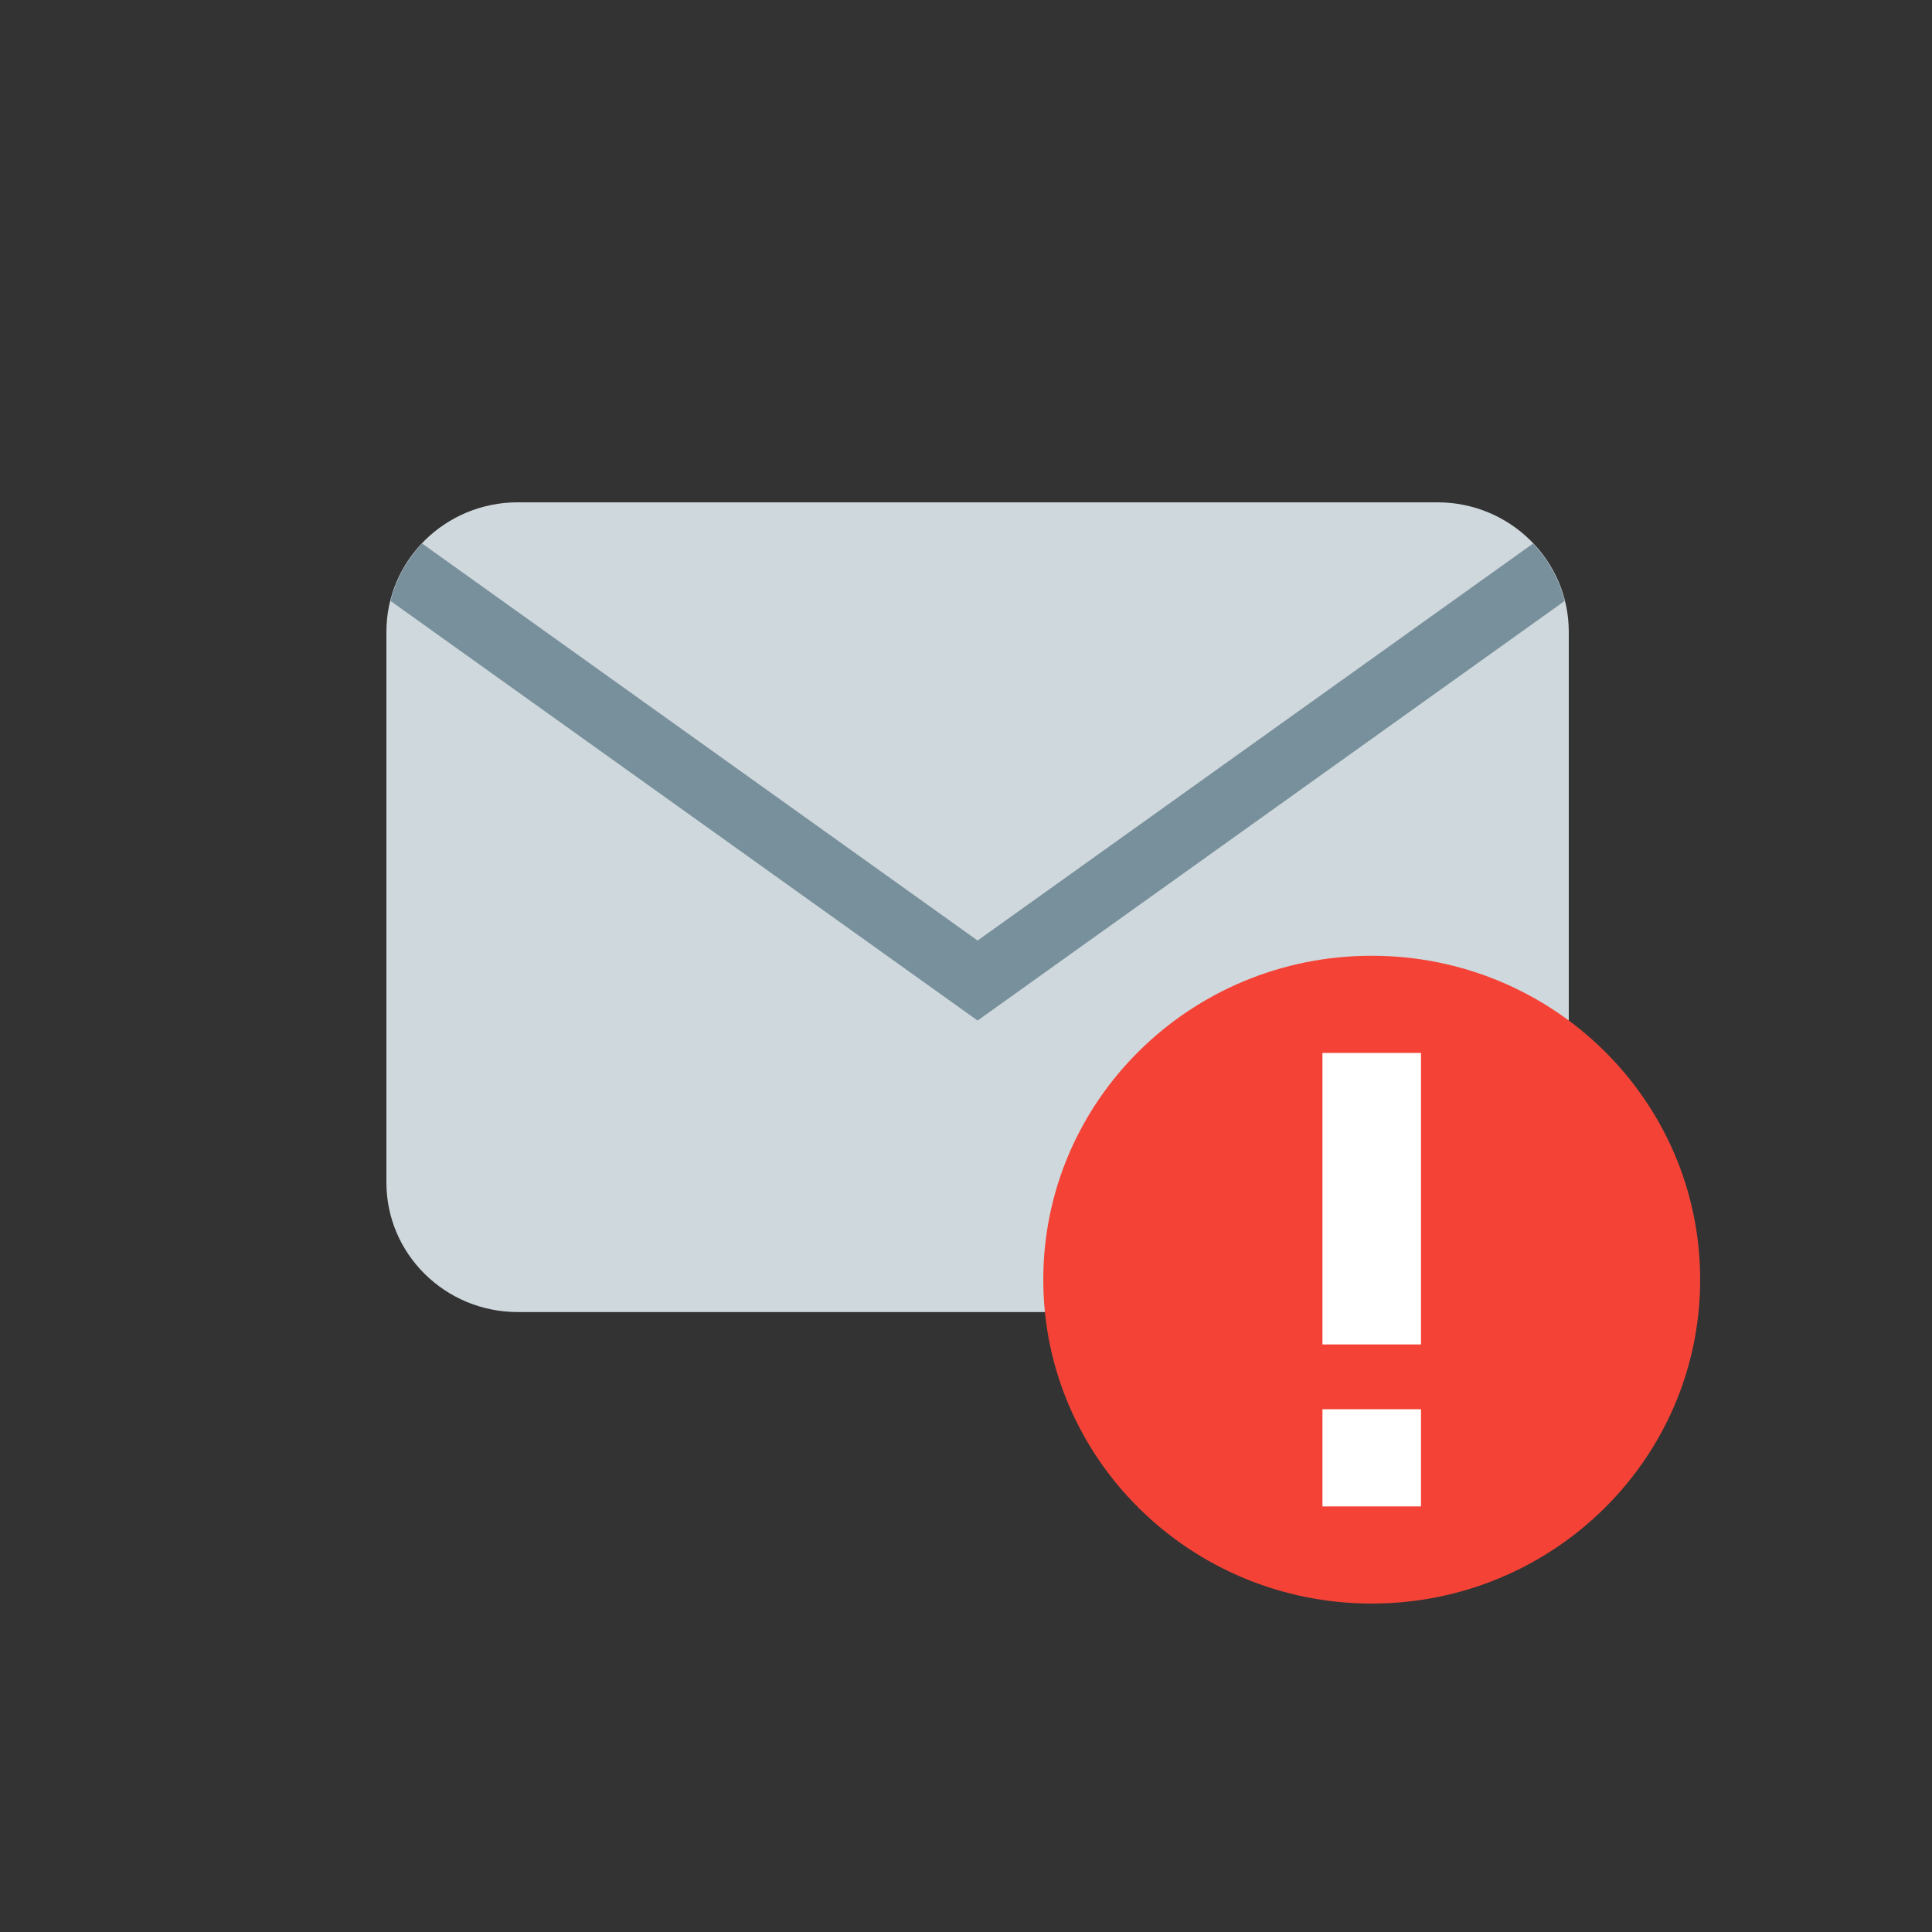 <svg width="60" height="60" viewBox="0 0 60 60" fill="none" xmlns="http://www.w3.org/2000/svg">
<rect x="0" y="0" width="60" height="60" fill="#333333" stroke="none"/>
<path fill-rule="evenodd" clip-rule="evenodd" d="M44.64 15.6H16.08C13.827 15.6 12 17.401 12 19.623V36.724C12 38.946 13.827 40.747 16.08 40.747H44.64C46.893 40.747 48.72 38.946 48.72 36.724V19.623C48.72 17.401 46.893 15.6 44.64 15.6Z" fill="#CFD8DC"/>
<path fill-rule="evenodd" clip-rule="evenodd" d="M13.11 16.88C12.639 17.374 12.299 17.985 12.13 18.664L30.36 31.694L48.59 18.665C48.421 17.985 48.08 17.375 47.61 16.881L30.36 29.209L13.11 16.88Z" fill="#78909C"/>
<path fill-rule="evenodd" clip-rule="evenodd" d="M52.8 39.741C52.8 45.297 48.233 49.8 42.6 49.8C36.967 49.8 32.4 45.297 32.4 39.741C32.4 34.186 36.967 29.682 42.6 29.682C48.233 29.682 52.8 34.186 52.8 39.741Z" fill="#F44336"/>
<rect x="41.07" y="32.7" width="3.06" height="9.053" fill="white"/>
<rect x="41.07" y="43.765" width="3.06" height="3.018" fill="white"/>
</svg>
